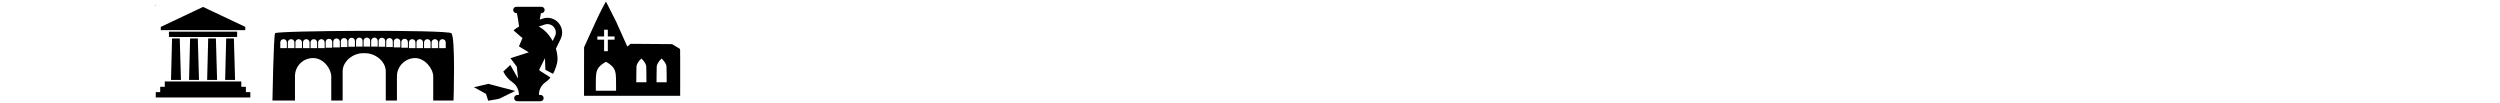 <?xml version="1.0" encoding="UTF-8" standalone="no"?>
<svg
   xmlns:dc="http://purl.org/dc/elements/1.1/"
   xmlns:cc="http://creativecommons.org/ns#"
   xmlns:rdf="http://www.w3.org/1999/02/22-rdf-syntax-ns#"
   xmlns:svg="http://www.w3.org/2000/svg"
   xmlns="http://www.w3.org/2000/svg"
   xmlns:xlink="http://www.w3.org/1999/xlink"
   xmlns:sodipodi="http://sodipodi.sourceforge.net/DTD/sodipodi-0.dtd"
   xmlns:inkscape="http://www.inkscape.org/namespaces/inkscape"
   width="364.488"
   height="15"
   viewBox="0 0 480 20"
   id="friseCat"
   version="1.1"
   sodipodi:docname="friseCat.svg"
   inkscape:version="0.91 r13725">
  <defs
     id="defs4181" />
  <sodipodi:namedview
     pagecolor="#ffffff"
     bordercolor="#666666"
     borderopacity="1"
     objecttolerance="10"
     gridtolerance="10"
     guidetolerance="10"
     inkscape:pageopacity="0"
     inkscape:pageshadow="2"
     inkscape:window-width="1855"
     inkscape:window-height="1056"
     id="namedview4179"
     showgrid="false"
     inkscape:zoom="9.3119991"
     inkscape:cx="51.015025"
     inkscape:cy="0.32316494"
     inkscape:window-x="65"
     inkscape:window-y="24"
     inkscape:window-maximized="1"
     inkscape:current-layer="friseCat" />
  <g
     id="categories"
     transform="translate(227.309,-220.155)">
    <path
       id="trait"
       style="stroke-width:1px;"
       d="m -220,239.664 460,0.089" />
    <g
       transform="matrix(0.041,0,0,0.041,-121.202,207.763)"
       id="greligieux">
      <path
         id="religieux"
         name="1"
         d="M 108.169,628.322 108.362,526.252 163.736,404.822 c 24.365,-53.432 47.975,-95.501 48.252,-95.501 0.278,0 21.991,42.975 48.252,95.5 l 53.139,118.149 15.627,-12.964 196.137,1.429 34.613,20.542 c 6.537,3.88 3.075,7.699 4.231,42.142 l -10e-6,86.459 0,95.744 -224,0 -231.819,0 z m 151.813,73.749 c -0.007,-48.171 -1.185,-57.319 -9.497,-73.772 -4.184,-8.282 -17.016,-20.503 -28.747,-27.38 l -9.75,-5.715 -9.75,5.715 c -11.731,6.876 -24.563,19.097 -28.747,27.38 -8.312,16.453 -9.49,25.601 -9.497,73.772 l -0.006,30.393 48,0 48,0 z m 143.801,-48.5 c -0.325,-37.985 -0.379,-38.868 -2.695,-44.75 -3.108,-7.89 -9.738,-17.8 -16.032,-23.962 l -5.068,-4.962 -5.068,4.962 c -6.294,6.162 -12.924,16.072 -16.032,23.962 -2.317,5.882 -2.37,6.765 -2.695,44.75 l -0.332,38.75 24.127,0 24.127,0 z m 96,0 c -0.325,-37.985 -0.379,-38.868 -2.695,-44.75 -3.108,-7.89 -9.738,-17.8 -16.032,-23.962 l -5.068,-4.962 -5.068,4.962 c -6.294,6.162 -12.924,16.072 -16.032,23.962 -2.317,5.882 -2.37,6.765 -2.695,44.75 l -0.332,38.75 24.127,0 24.127,0 z M 220.917,522.219 l 0,-32 16,0 16,0 0,-5.898 0,-9.181 -16,0 -16,0 0,-16 0,-16 -8.929,0 -8.676,0 0,16 0,16 -16,0 -16,0 0,9.181 0,5.898 16,0 16,0 0,32 0,22.714 8.676,0 8.929,0 z" />
    </g>
    <path
       id="antique"
       name="2"
       d="M 29.707 1.014 C 27.624 1.998 25.54 2.981 23.457 3.965 C 23.458 4.126 23.453 4.286 23.459 4.447 C 27.623 4.446 31.787 4.448 35.951 4.449 C 35.958 4.288 35.954 4.126 35.955 3.965 C 33.872 2.981 31.789 1.999 29.707 1.014 z M 24.662 4.668 C 24.665 4.931 24.662 5.195 24.662 5.457 C 25.991 5.461 27.321 5.458 28.65 5.459 C 30.683 5.458 32.715 5.461 34.748 5.457 C 34.748 5.194 34.747 4.931 34.75 4.668 C 31.387 4.667 28.025 4.667 24.662 4.668 z M 33.127 5.678 C 33.077 7.723 33.023 9.771 32.975 11.816 C 33.464 11.816 33.954 11.815 34.443 11.814 C 34.384 9.769 34.324 7.725 34.268 5.68 C 33.887 5.678 33.507 5.679 33.127 5.678 z M 25.123 5.68 C 25.073 7.725 25.021 9.769 24.969 11.814 C 25.458 11.815 25.948 11.814 26.438 11.814 C 26.381 9.769 26.322 7.725 26.264 5.68 C 25.883 5.679 25.503 5.679 25.123 5.68 z M 27.791 5.68 L 27.637 11.812 L 29.107 11.814 L 28.934 5.68 L 27.791 5.68 z M 30.467 5.68 L 30.314 11.814 L 31.783 11.814 L 31.607 5.68 L 30.467 5.68 z M 24.047 12.035 C 24.049 12.298 24.048 12.562 24.049 12.824 C 23.823 12.825 23.597 12.825 23.371 12.824 C 23.372 13.087 23.372 13.35 23.371 13.613 C 23.152 13.613 22.932 13.613 22.713 13.613 C 22.712 13.877 22.712 14.139 22.713 14.402 C 27.375 14.403 32.037 14.403 36.699 14.402 C 36.7 14.139 36.7 13.877 36.699 13.613 C 36.48 13.613 36.26 13.613 36.041 13.613 C 36.04 13.35 36.04 13.087 36.041 12.824 C 35.815 12.825 35.589 12.825 35.363 12.824 C 35.364 12.562 35.363 12.298 35.365 12.035 C 31.593 12.034 27.819 12.034 24.047 12.035 z "
       transform="matrix(0.011,0,0,0.011,-200.445,221.097)" />
    <g
       id="g4142"
       class="gallo"
       transform="matrix(0.011,0,0,0.011,-200.445,221.097)">
      <path
         class="gallo"
         name="2"
         d="M 127.3,389.426 C 376.182,271.829 625.15,154.341 874.01,36.679 c 248.816,117.706 497.763,235.15 746.645,352.769 -0.152,19.215 0.435,38.474 -0.348,57.689 -497.567,-0.174 -995.134,-0.174 -1492.701,-0.022 -0.697,-19.215 -0.175,-38.452 -0.306,-57.689 z"
         id="path4144" />
      <path
         class="gallo"
         name="2"
         d="m 271.293,473.446 c 401.818,-0.131 803.615,-0.131 1205.411,0 -0.37,31.38 -0.13,62.759 -0.13,94.138 -242.919,0.5 -485.86,0.065 -728.779,0.218 -158.791,-0.152 -317.603,0.283 -476.394,-0.239 0.045,-31.358 0.24,-62.738 -0.108,-94.117 z"
         id="path4146" />
      <path
         class="gallo"
         name="2"
         d="m 326.284,594.22 c 45.437,-0.065 90.874,-0.065 136.333,0 6.964,244.399 14.145,488.797 20.847,733.196 -58.516,-0.043 -117.031,0 -175.525,-0.022 6.289,-244.398 12.339,-488.775 18.345,-733.174 z"
         id="path4148" />
      <path
         class="gallo"
         name="2"
         d="m 1282.748,594.155 c 45.459,0.109 90.94,-0.109 136.42,0.109 6.702,244.377 13.796,488.754 20.891,733.131 -58.516,0.065 -117.009,0 -175.503,0.044 5.81,-244.443 12.208,-488.864 18.192,-733.284 z"
         id="path4150" />
      <path
         class="gallo"
         name="2"
         d="m 197.85,1353.769 c 450.781,-0.109 901.54,-0.109 1352.321,0 -0.283,31.358 -0.044,62.737 -0.13,94.095 27.005,0.109 54.011,0.109 81.016,0 -0.109,31.445 -0.109,62.911 0,94.356 26.2,0 52.401,-0.044 78.601,0.022 0.065,31.466 0.065,62.911 0,94.378 -557.105,0.087 -1114.189,0.065 -1671.295,0.022 -0.065,-31.467 -0.109,-62.933 0.022,-94.4 26.2,-0.044 52.401,-0.044 78.601,0 0.065,-31.467 0.065,-62.933 -0.022,-94.378 27.006,0.131 54.011,0.109 81.016,0.022 -0.087,-31.38 0.153,-62.759 -0.13,-94.117 z"
         id="path4152" />
      <polygon
         class="gallo"
         name="2"
         points="964.993,594.228 1101.261,594.185 1122.173,1327.403 946.605,1327.403 "
         id="polygon4154" />
      <polygon
         class="gallo"
         name="2"
         points="645.127,594.163 781.591,594.293 802.525,1327.424 626.739,1327.12 "
         id="polygon4156" />
    </g>
    <path
       id="pont"
       name="4"
       d="m -176.824,226.612 c -0.294,0.414 -0.516,13.083 -0.516,13.083 l 4.38,0 0,-4.728 c 0,-1.953 1.542,-3.525 3.525,-3.525 1.983,0 3.483,2 3.529,3.525 l 0,4.728 2.214,0 0,-5.674 c 0,-1.953 2.002,-3.525 3.955,-3.525 l 0.43,0 c 1.953,0 3.998,1.572 3.998,3.525 l 0,5.674 2.171,0 0,-4.728 c 0,-1.953 1.646,-3.525 3.525,-3.525 1.879,0 3.483,2 3.529,3.525 l 0,4.728 3.949,0 c 0,0 0.403,-12.379 -0.43,-13.083 -0.833,-0.704 -33.887,-0.523 -34.259,0 z m 1.63,1.161 0.031,0 c 0.345,0 0.622,0.278 0.622,0.623 l 0,1.12 -1.274,0 0,-1.12 c 0,-0.345 0.277,-0.623 0.622,-0.623 z m 1.471,0 0.03,0 c 0.345,0 0.622,0.278 0.622,0.623 l 0,1.12 -1.275,0 0,-1.12 c 0,-0.345 0.277,-0.623 0.622,-0.623 z m 1.471,0 0.03,0 c 0.345,0 0.622,0.278 0.622,0.623 l 0,1.12 -1.275,0 0,-1.12 c 0,-0.345 0.278,-0.623 0.622,-0.623 z m 1.471,0 0.03,0 c 0.345,0 0.622,0.278 0.622,0.623 l 0,1.12 -1.274,0 0,-1.12 c 0,-0.345 0.277,-0.623 0.622,-0.623 z m 1.471,0 0.03,0 c 0.345,0 0.622,0.278 0.622,0.623 l 0,1.12 -1.274,0 0,-1.12 c 0,-0.345 0.277,-0.623 0.622,-0.623 z m 1.471,0 0.03,0 c 0.345,0 0.622,0.278 0.622,0.623 l 0,1.12 -1.275,0 0,-1.12 c 0,-0.345 0.278,-0.623 0.622,-0.623 z m 1.471,-0.075 0.03,0 c 0.345,0 0.622,0.278 0.622,0.623 l 0,1.12 -1.275,0 0,-1.12 c 0,-0.345 0.277,-0.623 0.622,-0.623 z m 1.471,-0.065 0.031,0 c 0.345,0 0.622,0.278 0.622,0.623 l 0,1.12 -1.274,0 0,-1.12 c 0,-0.345 0.277,-0.623 0.622,-0.623 z m 1.471,-0.075 0.03,0 c 0.345,0 0.622,0.278 0.622,0.623 l 0,1.12 -1.275,0 0,-1.12 c 0,-0.345 0.278,-0.623 0.622,-0.623 z m 1.471,-0.058 0.03,0 c 0.345,0 0.622,0.278 0.622,0.623 l 0,1.12 -1.275,0 0,-1.12 c 0,-0.345 0.277,-0.623 0.622,-0.623 z m 1.486,-0.03 0.03,0 c 0.345,0 0.622,0.278 0.622,0.623 l 0,1.12 -1.275,0 0,-1.12 c 0,-0.345 0.278,-0.623 0.622,-0.623 z m 1.471,0 0.03,0 c 0.345,0 0.622,0.278 0.622,0.623 l 0,1.12 -1.274,0 0,-1.12 c 0,-0.345 0.277,-0.623 0.622,-0.623 z m 1.471,0 0.03,0 c 0.345,0 0.622,0.278 0.622,0.623 l 0,1.12 -1.275,0 0,-1.12 c 0,-0.345 0.277,-0.623 0.622,-0.623 z m 1.456,0.03 0.03,0 c 0.345,0 0.622,0.278 0.622,0.623 l 0,1.12 -1.275,0 0,-1.12 c 0,-0.345 0.278,-0.623 0.622,-0.623 z m 1.471,0.058 0.03,0 c 0.345,0 0.622,0.278 0.622,0.623 l 0,1.12 -1.274,0 0,-1.12 c 0,-0.345 0.277,-0.623 0.622,-0.623 z m 1.471,0.075 0.031,0 c 0.345,0 0.622,0.278 0.622,0.623 l 0,1.12 -1.274,0 0,-1.12 c 0,-0.345 0.277,-0.623 0.622,-0.623 z m 1.471,0.065 0.03,0 c 0.345,0 0.622,0.278 0.622,0.623 l 0,1.12 -1.275,0 0,-1.12 c 0,-0.345 0.278,-0.623 0.622,-0.623 z m 1.471,0.075 0.03,0 c 0.345,0 0.622,0.278 0.622,0.623 l 0,1.12 -1.275,0 0,-1.12 c 0,-0.345 0.277,-0.623 0.622,-0.623 z m 1.471,0 0.03,0 c 0.345,0 0.622,0.278 0.622,0.623 l 0,1.12 -1.274,0 0,-1.12 c 0,-0.345 0.278,-0.623 0.622,-0.623 z m 1.471,0 0.031,0 c 0.345,0 0.622,0.278 0.622,0.623 l 0,1.12 -1.274,0 0,-1.12 c 0,-0.345 0.277,-0.623 0.622,-0.623 z m 1.471,0 0.03,0 c 0.345,0 0.622,0.278 0.622,0.623 l 0,1.12 -1.275,0 0,-1.12 c 0,-0.345 0.278,-0.623 0.622,-0.623 z m 1.471,0 0.03,0 c 0.345,0 0.622,0.278 0.622,0.623 l 0,1.12 -1.275,0 0,-1.12 c 0,-0.345 0.278,-0.623 0.622,-0.623 z" />
    <a
       xlink:title="preantique"
       id="a4159">
      <g
         id="gvase"
         transform="matrix(0.086,0,0,0.086,-141.345,197.57)">
        <path
           id="pré-antique"
           name="19"
           d="m 228.01,314.203 c -8.877,-10.107 -22.853,-13.868 -35.593,-9.6 l -6.761,2.268 2.674,-14.636 1.3,0 c 3.928,0 7.113,-3.185 7.113,-7.113 0,-3.928 -3.185,-7.113 -7.113,-7.113 l -56.904,0 c -3.928,0 -7.113,3.185 -7.113,7.113 0,3.928 3.184,7.113 7.113,7.113 l 1.299,0 2.674,14.636 2.222,15.751 c -4.414,2.313 -8.61,5.227 -12.517,8.637 l 17.194,14.956 3.185,2.292 -1.396,2.913 -6.746,15.979 22.294,13.539 -41.508,13.186 c 0,0 0,0 14.38,19.118 l 2.853,27.043 -17.593,-30.837 -15.842,14.863 c 4.848,9.801 12.038,18.241 20.943,24.458 9.392,6.554 14.619,17.307 14.407,28.459 l -3.591,0 c -3.928,0 -7.113,3.185 -7.113,7.113 0,3.929 3.185,7.113 7.113,7.113 l 52.396,0 c 3.928,0 7.113,-3.184 7.113,-7.113 0,-3.928 -3.185,-7.113 -7.113,-7.113 l -3.59,0 c -0.212,-11.153 5.008,-21.902 14.403,-28.463 4.181,-2.918 8,-6.317 11.378,-10.116 1.689,-1.9 -26.337,-15.935 -25.203,-18.217 l 13.107,-26.386 0.923,26.274 17.343,9.165 c 4.827,-9.043 10.122,-22.728 10.122,-33.703 0,-7.495 -1.34,-15.309 -3.685,-22.996 l 10.743,-22.048 c 5.891,-12.086 3.966,-26.431 -4.908,-36.537 z m -44.622,8.436 13.553,-4.546 c 7.297,-2.456 15.306,-0.289 20.38,5.494 5.081,5.79 6.183,14.001 2.81,20.922 l -5.241,10.756 c -7.558,-13.955 -18.578,-25.913 -31.502,-32.627 z" />
      </g>
      <!-- écaille du vase -->
      <g
         id="g4" />
      <g
         id="g6" />
      <g
         id="g8" />
      <g
         id="g10" />
      <g
         id="g12" />
      <g
         id="g14" />
      <g
         id="g16" />
      <g
         id="g18" />
      <g
         id="g20" />
      <g
         id="g22" />
      <g
         id="g24" />
      <g
         id="g26" />
      <g
         id="g28" />
      <g
         id="g30" />
      <g
         id="g32" />
      <path
         id="préantique"
         style="opacity:1;fill-opacity:1;fill-rule:nonzero;stroke:none;stroke-width:30;stroke-linecap:round;stroke-miterlimit:4;stroke-dasharray:none;stroke-dashoffset:10;stroke-opacity:1"
         inkscape:transform-center-x="-1.1294299"
         inkscape:transform-center-y="0.098063112"
         d="m -130.16,237.837 -3.11,1.518 -2.131,0.385 -0.426,-1.342 -2.355,-1.292 2.811,-0.651 z" />
    </a>
  </g>
</svg>
